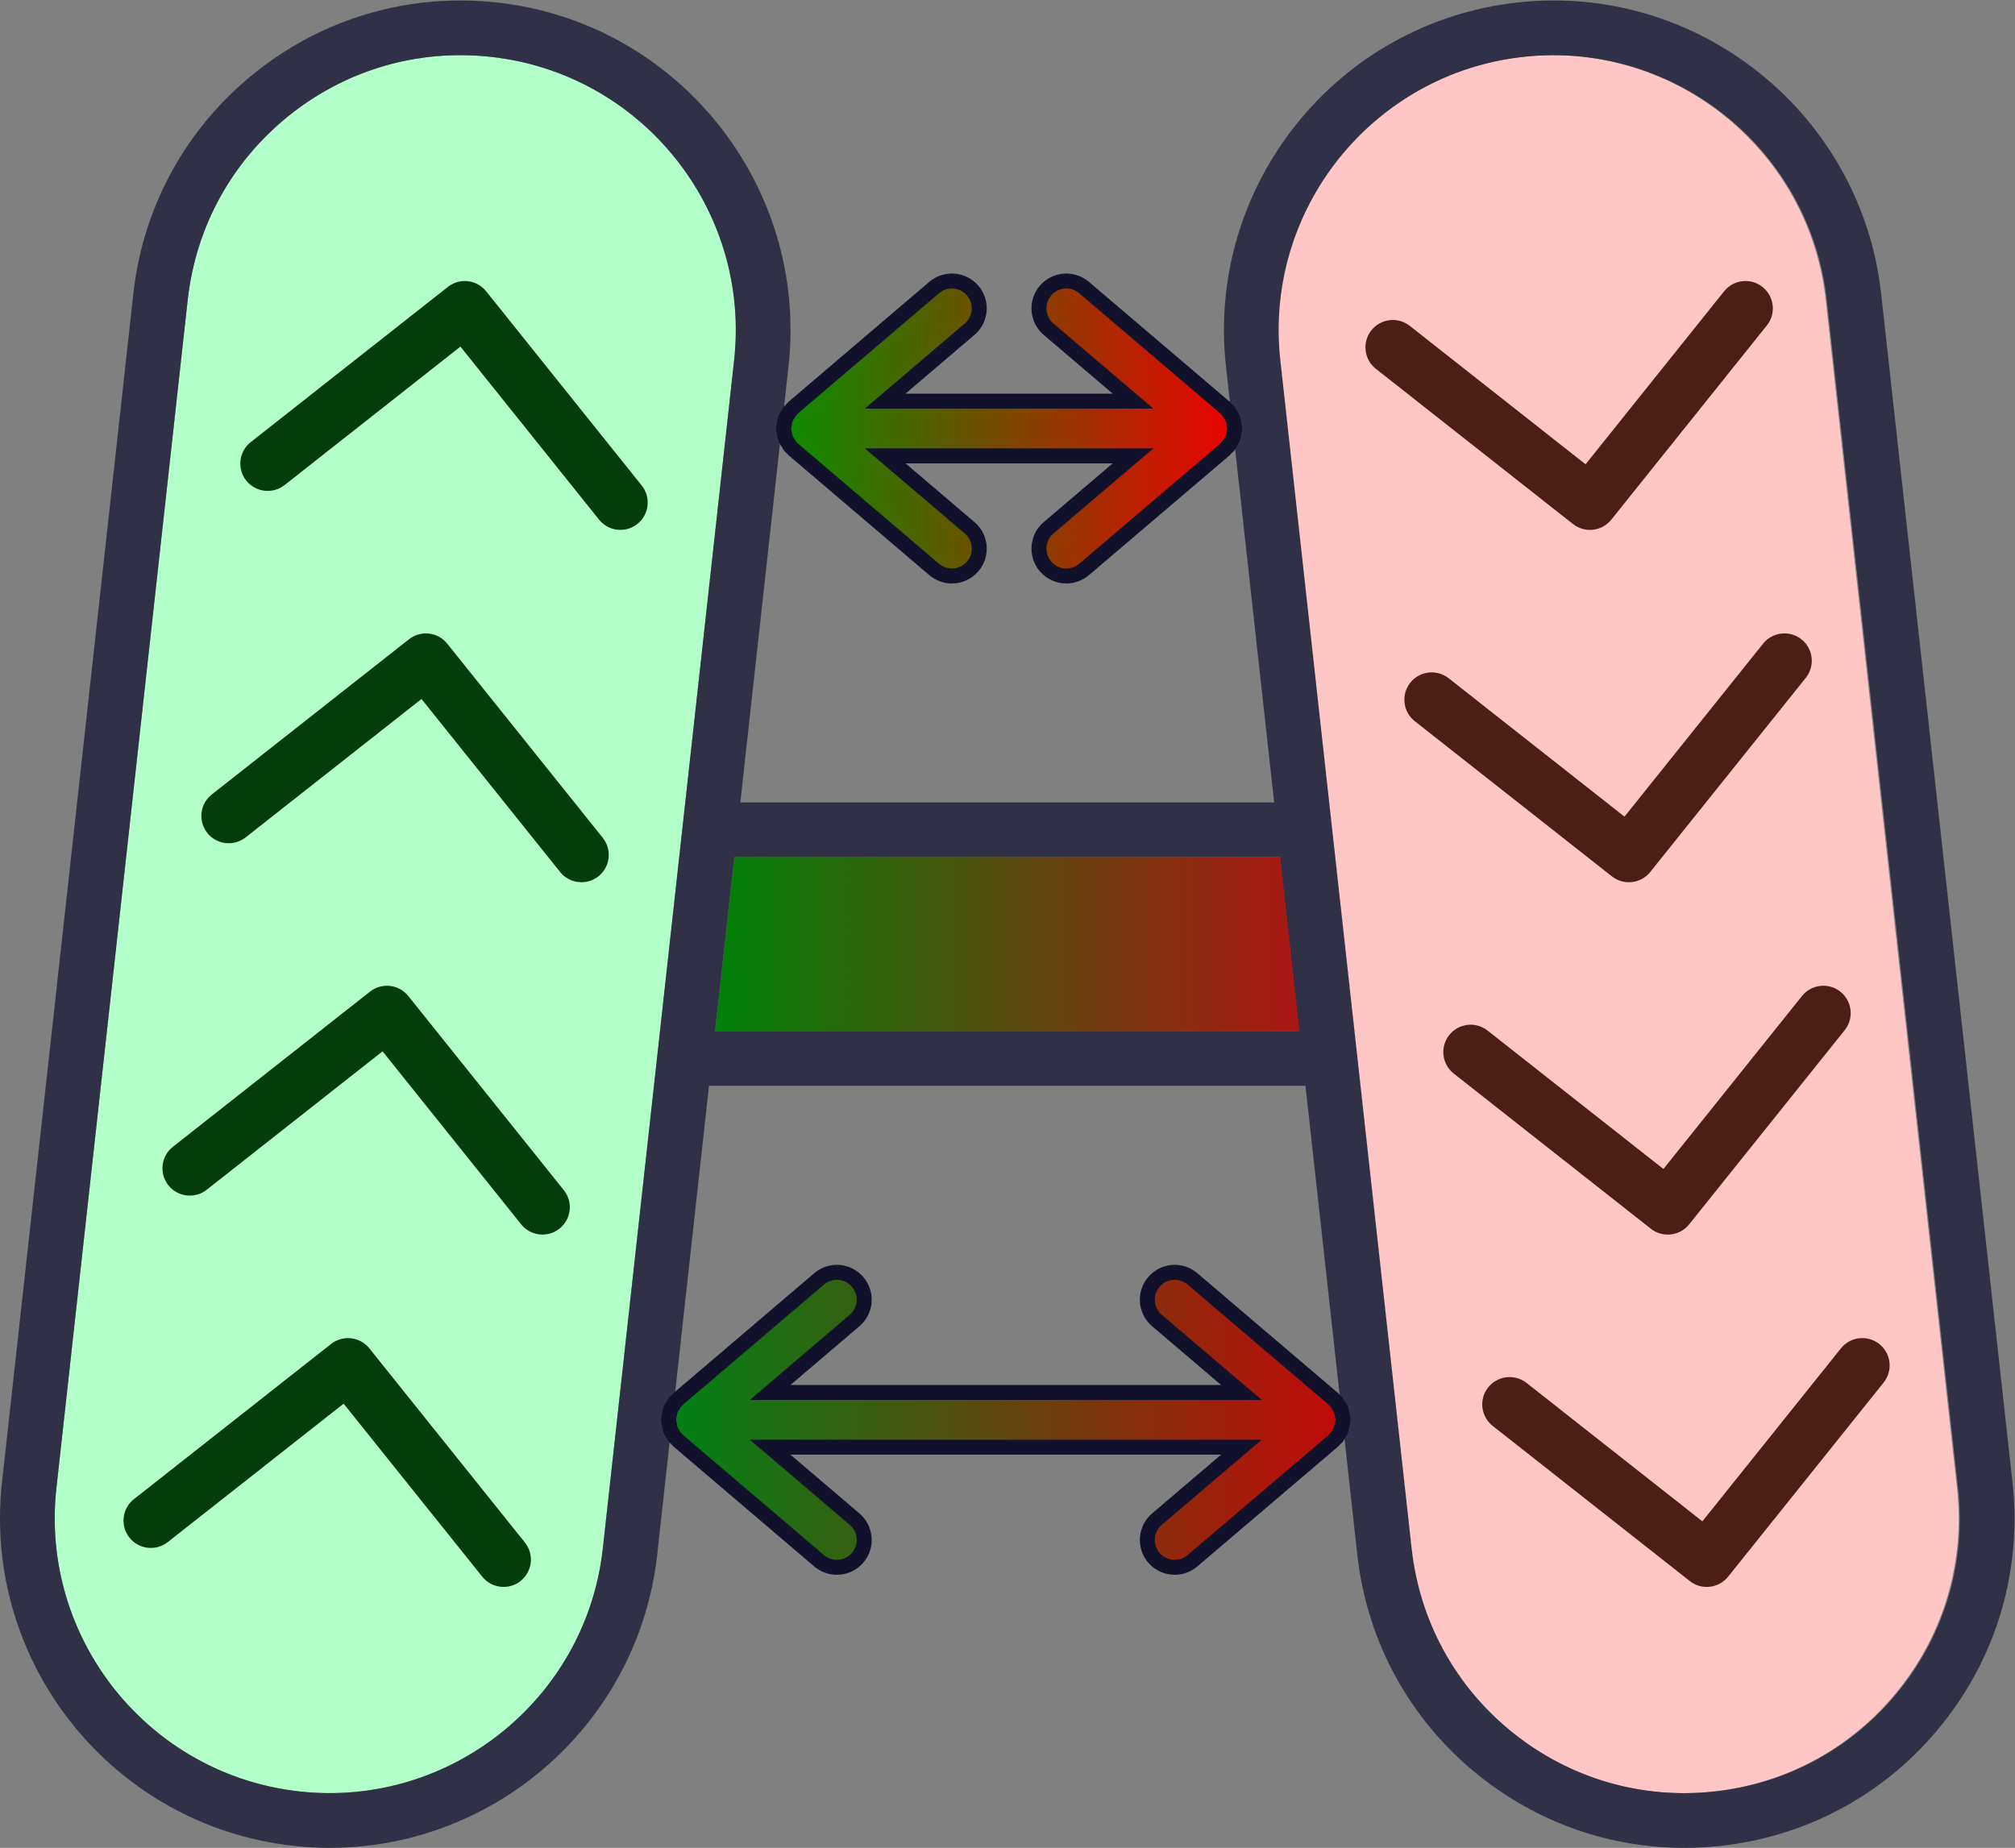 <?xml version="1.0" encoding="UTF-8" standalone="no"?>
<!-- Created with Inkscape (http://www.inkscape.org/) -->

<svg
   version="1.1"
   id="svg2"
   viewBox="0 0 2130.805 1954.228"
   sodipodi:docname="alignment.svg"
   inkscape:version="1.2.2 (1:1.2.2+202305151914+b0a8486541)"
   xmlns:inkscape="http://www.inkscape.org/namespaces/inkscape"
   xmlns:sodipodi="http://sodipodi.sourceforge.net/DTD/sodipodi-0.dtd"
   xmlns:xlink="http://www.w3.org/1999/xlink"
   xmlns="http://www.w3.org/2000/svg"
   xmlns:svg="http://www.w3.org/2000/svg">
  <rect x="0" y="0" width="2130.805" height="1954.228" fill="#808080" stroke="none"/>
  <defs
     id="defs6">
    <linearGradient
       inkscape:collect="always"
       id="linearGradient3398">
      <stop
         style="stop-color:#008115;stop-opacity:1;"
         offset="0"
         id="stop3394" />
      <stop
         style="stop-color:#c20a0a;stop-opacity:1;"
         offset="1"
         id="stop3396" />
    </linearGradient>
    <linearGradient
       inkscape:collect="always"
       id="linearGradient3390">
      <stop
         style="stop-color:#0b8c00;stop-opacity:1;"
         offset="0"
         id="stop3386" />
      <stop
         style="stop-color:#ec0202;stop-opacity:1;"
         offset="1"
         id="stop3388" />
    </linearGradient>
    <linearGradient
       inkscape:collect="always"
       id="linearGradient2612">
      <stop
         style="stop-color:#008108;stop-opacity:1;"
         offset="0"
         id="stop2608" />
      <stop
         style="stop-color:#b01414;stop-opacity:1;"
         offset="1"
         id="stop2610" />
    </linearGradient>
    <linearGradient
       inkscape:collect="always"
       xlink:href="#linearGradient2612"
       id="linearGradient2614"
       x1="5672.53"
       y1="7169.94"
       x2="10403.948"
       y2="7169.94"
       gradientUnits="userSpaceOnUse" />
    <linearGradient
       inkscape:collect="always"
       xlink:href="#linearGradient3390"
       id="linearGradient3392"
       x1="6215.717"
       y1="11260.806"
       x2="9795.155"
       y2="11260.806"
       gradientUnits="userSpaceOnUse" />
    <linearGradient
       inkscape:collect="always"
       xlink:href="#linearGradient3398"
       id="linearGradient3400"
       x1="5303.087"
       y1="3395.968"
       x2="10654.832"
       y2="3395.968"
       gradientUnits="userSpaceOnUse" />
  </defs>
  <sodipodi:namedview
     id="namedview4"
     pagecolor="#505050"
     bordercolor="#ffffff"
     borderopacity="1"
     inkscape:showpageshadow="0"
     inkscape:pageopacity="0"
     inkscape:pagecheckerboard="1"
     inkscape:deskcolor="#505050"
     showgrid="false"
     inkscape:zoom="0.35355339"
     inkscape:cx="45.254834"
     inkscape:cy="1028.1333"
     inkscape:window-width="3440"
     inkscape:window-height="1369"
     inkscape:window-x="0"
     inkscape:window-y="34"
     inkscape:window-maximized="1"
     inkscape:current-layer="g12">
    <inkscape:page
       x="0"
       y="0"
       id="page8"
       width="2130.805"
       height="1954.228" />
  </sodipodi:namedview>
  <g
     id="g10"
     inkscape:groupmode="layer"
     inkscape:label="Page 1"
     transform="matrix(1.333,0,0,-1.333,-1.0741959e-4,1954.228)">
    <g
       id="g12"
       transform="scale(0.1)">
      <path
         d="m 5825.05,7860.21 h 4426.298 l 152.6,-1380.54 H 5672.53 l 152.52,1380.54"
         style="fill:url(#linearGradient2614);fill-opacity:1;fill-rule:nonzero;stroke:none"
         id="path14"
         sodipodi:nodetypes="ccccc" />
      <path
         style="fill:#b2ffca;fill-opacity:1;fill-rule:nonzero;stroke:none"
         d="m 3896.09,14209.1 c -81.64,9.2 -163.17,13.6 -244.17,13.6 -493.07,0 -968.14,-166.1 -1358.68,-478.9 -454.71,-364.2 -740.13,-883.6 -804.16,-1462.5 L 447.414,2854.5 C 315.395,1659.2 1180.14,579.602 2375.26,447.5 h 0.22 c 1194.27,-131.801 2274.71,732.8 2406.95,1928.1 l 1041.5,9426.6 c 131.98,1195.3 -732.77,2274.9 -1927.84,2406.9"
         id="path2000" />
      <path
         style="fill:#ffffff;fill-opacity:1;fill-rule:nonzero;stroke:none"
         d="m 4130.42,2117.7 c -40.07,-32.2 -87.92,-47.7 -135.39,-47.7 -63.82,0 -126.77,27.8 -169.51,81.4 L 2725.94,3523.9 1330.8,2425.6 c -93.89,-73.7 -230.8,-57.8 -304.71,36.5 -73.953,94 -57.844,230.5 36.42,304.7 l 1564.07,1231.3 c 93.66,73.3 229.22,57.9 303.41,-34.9 L 4164.1,2422.6 c 75.04,-93.4 59.95,-230.1 -33.68,-304.9 z"
         id="path1998" />
      <path
         style="fill:#ffffff;fill-opacity:1;fill-rule:nonzero;stroke:none"
         d="m 4439.16,4913.11 c -40.08,-32.23 -87.93,-47.69 -135.41,-47.69 -63.8,0 -126.69,27.76 -169.51,81.37 L 3034.88,6319.26 1639.74,5220.98 c -93.88,-73.96 -230.74,-57.84 -304.7,36.48 -73.96,94.07 -57.85,230.53 36.42,304.7 l 1564.07,1231.36 c 93.87,73.3 229.22,57.84 303.4,-34.98 L 4472.82,5218.03 c 75.05,-93.45 60.02,-230.12 -33.66,-304.92 z"
         id="path1996" />
      <path
         style="fill:#ffffff;fill-opacity:1;fill-rule:nonzero;stroke:none"
         d="m 4748.11,7708.5 c -40.08,-32.23 -87.93,-47.7 -135.41,-47.7 -63.82,0 -126.7,27.77 -169.51,81.38 L 3343.83,9114.65 1948.47,8016.37 c -93.83,-73.75 -230.74,-57.62 -304.7,36.47 -73.96,94.05 -57.85,230.52 36.42,304.7 l 1564.29,1231.32 c 93.65,73.55 229.28,57.88 303.44,-34.94 l 1233.85,-1540.5 c 75.04,-93.46 59.99,-230.12 -33.66,-304.92 z"
         id="path1994" />
      <path
         style="fill:#ffffff;fill-opacity:1;fill-rule:nonzero;stroke:none"
         d="m 5057.06,10503.9 c -40.02,-32.2 -87.94,-47.7 -135.41,-47.7 -63.83,0 -126.7,27.7 -169.51,81.4 L 3652.55,11910.3 2257.64,10811.8 c -94.49,-74 -230.53,-57.7 -304.92,36.4 -73.96,94.1 -57.85,230.5 36.25,304.7 l 1564.23,1231.6 c 93.68,73.5 229.29,58 303.47,-35 l 1234.05,-1540.7 c 75.04,-93.4 59.99,-230.1 -33.66,-304.9 z"
         id="path1992" />
      <path
         style="fill:#ffc6c6;fill-opacity:1;fill-rule:nonzero;stroke:none"
         d="m 14483.169,12281.3 c -123.1,1113.9 -1069.9,1941.2 -2165.8,1941.2 -79.7,0 -160.2,-4.2 -241.2,-13.4 -1195.3,-132 -2060,-1211.6 -1928,-2406.9 l 1041.7,-9426.8 c 64,-578.9 349.4,-1098.3 804.1,-1462.498 454.8,-364.101 1024.1,-529.402 1602.6,-465.402 h 0.2 c 579,64 1098.3,349.5 1462.6,804.2 364,454.5 529.3,1023.7 465.3,1602.6 z"
         id="path16" />
      <path
         style="fill:#033d0b;fill-opacity:1;fill-rule:nonzero;stroke:none"
         d="m 5090.74,10808.8 c 75.02,-93.4 59.99,-230.1 -33.68,-304.9 -40.02,-32.2 -87.94,-47.7 -135.41,-47.7 -63.8,0 -126.7,27.8 -169.51,81.4 L 3652.58,11910.3 2257.64,10811.8 c -94.49,-74 -230.53,-57.6 -304.92,36.4 -73.96,94.1 -57.84,230.6 36.26,304.7 l 1564.22,1231.6 c 93.68,73.5 229.29,58.1 303.47,-35 l 1234.07,-1540.7"
         id="path2028" />
      <path
         style="fill:#033d0b;fill-opacity:1;fill-rule:nonzero;stroke:none"
         d="m 3547.94,9553.92 c -74.18,92.82 -209.79,108.51 -303.46,34.96 L 1680.19,8357.56 c -94.26,-74.16 -110.37,-210.65 -36.41,-304.7 73.96,-94.09 210.87,-110.22 304.7,-36.47 L 3343.83,9114.67 4443.19,7742.2 c 42.81,-53.61 105.71,-81.38 169.51,-81.38 47.48,0 95.35,15.47 135.41,47.7 93.68,74.78 108.7,211.46 33.68,304.92 z"
         id="path2026" />
      <path
         style="fill:#033d0b;fill-opacity:1;fill-rule:nonzero;stroke:none"
         d="m 3238.93,6758.54 c -74.16,92.82 -209.53,108.28 -303.4,34.96 L 1371.46,5562.18 c -94.26,-74.16 -110.37,-210.65 -36.41,-304.7 73.96,-94.32 210.81,-110.42 304.7,-36.48 L 3034.88,6319.29 4134.24,4946.82 c 42.82,-53.62 105.71,-81.38 169.51,-81.38 47.48,0 95.35,15.46 135.41,47.69 93.68,74.78 108.71,211.47 33.69,304.92 z"
         id="path2024" />
      <path
         style="fill:#033d0b;fill-opacity:1;fill-rule:nonzero;stroke:none"
         d="m 2929.99,3963.2 c -74.17,92.8 -209.73,108.2 -303.41,34.9 L 1062.52,2766.8 c -94.266,-74.2 -110.379,-210.7 -36.42,-304.7 73.91,-94.3 210.82,-110.2 304.7,-36.5 L 2725.94,3523.9 3825.52,2151.4 c 42.74,-53.6 105.71,-81.3 169.51,-81.3 47.47,0 95.32,15.4 135.41,47.6 93.61,74.8 108.7,211.5 33.68,305 z"
         id="path2022" />
      <path
         id="path2014"
         style="fill:#303147;fill-opacity:1;fill-rule:nonzero;stroke:none"
         d="m 15533.486,2854.3 -1041.5,9427 c -123.1,1114 -1069.9,1941.2 -2165.8,1941.2 -79.7,0 -160.2,-4.2 -241.2,-13.3 -1195.3,-132.1 -2060,-1211.7 -1928,-2407 l 1041.7,-9426.8 c 64,-578.9 349.4,-1098.3 804.1,-1462.498 454.8,-364.004 1024.1,-529.402 1602.6,-465.3 h 0.2 c 579,63.898 1098.3,349.398 1462.6,804.098 364,454.5 529.3,1023.7 465.3,1602.6 z m -5225,3625.37 -152.6,1380.54 H 5825.08 L 5672.53,6479.67 Z M 5823.93,11802.2 c 131.98,1195.3 -732.77,2274.9 -1927.84,2407 -81.64,9.1 -163.17,13.5 -244.17,13.5 -493.07,0 -968.14,-166.1 -1358.68,-478.9 -454.71,-364.2 -740.13,-883.6 -804.15,-1462.5 L 447.422,2854.5 C 315.398,1659.2 1180.15,579.602 2375.28,447.602 h 0.2 C 3569.75,315.801 4650.19,1180.3 4782.43,2375.6 Z M 15406.786,980.301 c -436.5,-545 -1059.3,-887.5 -1753.7,-964.199 C 13555.386,5.301 13457.786,0 13360.686,0 c -591.2,0 -1161,199.199 -1629.3,574.301 -545,436.499 -887.4,1059.299 -964.1,1753.599 l -410.9,3717.84 H 5624.61 L 5213.83,2327.9 C 5066.19,991.902 3930.79,0.199 2617.01,0.199 c -95.76,0 -192.17,5.102 -289.43,15.902 C 894.723,174.402 -142.324,1469.1 15.961,2902 L 1057.68,12328.8 c 76.7,694.4 419.11,1317.1 964.11,1753.6 545.22,436.6 1227.57,634.3 1921.93,558.2 1432.86,-158.3 2469.92,-1453 2311.63,-2885.9 L 5873.04,8294.18 h 4234.946 l -382.4,3460.52 c -158.3,1432.9 878.7,2727.6 2311.8,2885.9 1430.1,159.1 2727.6,-878.5 2886,-2311.6 l 1041.5,-9427 c 76.7,-694 -121.4,-1376.5 -558.1,-1921.699 z"
         sodipodi:nodetypes="ccscccccccccccccccscccccccccscccccsccccccccccccc" />
      <path
         style="fill:#4c1e15;fill-opacity:1;fill-rule:nonzero;stroke:none"
         d="m 12578.352,10976.8 -1395,1098.5 c -94.4,74 -230.5,57.6 -304.9,-36.4 -73.9,-94.1 -57.8,-230.6 36.3,-304.7 l 1564.2,-1231.6 c 93.4,-73.5 229.1,-58.1 303.5,35 l 1233.8,1540.7 c 75.1,93.4 60,230.1 -33.7,304.9 -40,32.2 -87.9,47.7 -135.4,47.7 -63.8,0 -126.7,-27.8 -169.5,-81.4 z"
         id="path2012" />
      <path
         style="fill:#4c1e15;fill-opacity:1;fill-rule:nonzero;stroke:none"
         d="m 12887.06,8181.379 -1395.1,1098.28 c -94.1,73.75 -230.8,57.62 -304.7,-36.47 -74,-94.05 -57.9,-230.54 36.4,-304.7 l 1564,-1231.32 c 93.5,-73.55 229.1,-57.86 303.5,34.96 l 1234.1,1540.48 c 75,93.46 60,230.14 -33.7,304.92 -40.1,32.23 -87.9,47.7 -135.4,47.7 -63.6,0 -126.7,-27.77 -169.5,-81.38 z"
         id="path2010" />
      <path
         style="fill:#4c1e15;fill-opacity:1;fill-rule:nonzero;stroke:none"
         d="m 13196.029,5385.902 -1395.2,1098.29 c -94.1,73.94 -230.7,57.84 -304.7,-36.48 -73.9,-94.05 -57.8,-230.54 36.5,-304.7 l 1564,-1231.32 c 93.3,-73.32 229,-57.86 303.4,34.96 l 1233.9,1540.49 c 75.1,93.45 60,230.14 -33.6,304.92 -40.1,32.23 -88,47.69 -135.4,47.69 -63.9,0 -126.8,-27.76 -169.6,-81.38 z"
         id="path2008" />
      <path
         style="fill:#4c1e15;fill-opacity:1;fill-rule:nonzero;stroke:none"
         d="m 13405.66,2116.361 c 93.4,-73.3 229,-57.9 303.4,34.9 l 1233.9,1540.5 c 75,93.5 59.9,230.2 -33.7,305 -40.1,32.2 -87.9,47.6 -135.4,47.6 -63.8,0 -126.7,-27.7 -169.5,-81.3 l -1099.4,-1372.5 -1395.1,1098.3 c -94.1,73.7 -230.6,57.8 -304.7,-36.5 -74,-94 -57.8,-230.5 36.4,-304.7 z"
         id="path2006" />
      <path
         style="fill:url(#linearGradient3392);fill-opacity:1;fill-rule:nonzero;stroke:#11112c;stroke-opacity:1;stroke-width:118.748;stroke-dasharray:none;paint-order:stroke fill markers"
         d="m 6223.017,11219.8 c 2.23,-11.3 3.66,-22.3 7.64,-33.2 2.04,-5.6 3.72,-11 6.18,-16.4 4.62,-10 12.14,-18.3 18.37,-27.7 4.77,-7.3 6.67,-15.6 12.41,-22.4 1.76,-2.1 4.35,-2.7 6.11,-4.6 4.29,-4.7 8.5,-9.1 13.23,-13.3 2.09,-2 2.9,-4.6 5.03,-6.5 l 1118.86,-953.3 c 40.87,-34.8 90.88,-51.7 140.67,-51.7 61.22,0 122.29,25.9 165.11,76.3 77.77,91.1 66.92,228.2 -24.38,305.8 l -670.21,571 h 1059.128 907.488 L 8318.347,10473 c -91.301,-77.8 -102.101,-214.7 -24.5,-306 43,-50.4 104.001,-76.3 165.301,-76.3 49.801,0 99.801,16.9 140.701,51.7 l 1119.005,953.1 c 2.3,2 3.2,4.8 5.4,6.9 4.5,4.1 8.5,8.3 12.7,12.8 1.9,2 4.6,2.7 6.5,4.9 5.8,6.8 7.6,15.3 12.5,22.6 6.2,9.3 13.5,17.6 18.1,27.7 2.5,5.2 4.1,10.6 6.1,16.1 4,11 5.5,21.9 7.7,33.3 2.2,11 5.2,21.5 5.6,32.6 0.1,3 1.7,5.5 1.7,8.4 0,3 -1.6,5.4 -1.7,8.4 -0.4,11.2 -3.4,21.5 -5.6,32.5 -2.2,11.4 -3.7,22.4 -7.7,33.4 -2,5.5 -3.6,10.9 -6.1,16.2 -4.6,10 -11.9,18.3 -18.1,27.6 -4.9,7.3 -6.7,15.7 -12.5,22.6 -2,2.3 -4.8,3.2 -6.8,5.4 -4,4.4 -8,8.3 -12.4,12.4 -2.2,2 -3.1,4.8 -5.4,6.8 l -1119.005,953.1 c -91.201,77.3 -228.102,67 -306.003,-24.6 -77.601,-91.3 -66.801,-228.2 24.5,-306 l 670.306,-570.8 H 8081.165 7022.037 l 670.21,571.1 c 91.3,77.5 102.15,214.6 24.38,305.7 -77.55,91.6 -214.68,101.9 -305.78,24.6 l -1118.86,-953.3 c -2.13,-1.9 -2.94,-4.5 -5.03,-6.4 -4.58,-4.3 -8.72,-8.4 -12.96,-13 -1.87,-2.1 -4.56,-2.9 -6.38,-5 -5.74,-6.8 -7.64,-15.2 -12.41,-22.4 -6.23,-9.4 -13.75,-17.7 -18.37,-27.7 -2.53,-5.4 -4.14,-10.9 -6.18,-16.5 -3.98,-10.9 -5.41,-21.8 -7.64,-33 -2.13,-11.1 -5.14,-21.5 -5.56,-32.7 -0.18,-2.9 -1.74,-5.4 -1.74,-8.4 0,-3 1.56,-5.5 1.74,-8.4 0.42,-11.2 3.43,-21.6 5.56,-32.6 z"
         id="path2004" />
      <path
         style="fill:url(#linearGradient3400);fill-opacity:1;fill-rule:nonzero;stroke:#11112c;stroke-opacity:1;stroke-width:118.748;stroke-dasharray:none;paint-order:stroke fill markers"
         d="m 10647.632,3436.9 c -2.2,11.4 -3.7,22.4 -7.8,33.4 -2,5.5 -3.6,10.8 -6,16.1 -4.6,10 -12,18.3 -18.2,27.6 -4.8,7.3 -6.7,15.8 -12.5,22.6 -1.9,2.3 -4.8,3.1 -6.8,5.4 -4.1,4.4 -8,8.3 -12.4,12.4 -2.2,2 -3.1,4.9 -5.4,6.8 l -1119.001,953.1 c -91.3,77.6 -228,67 -306,-24.6 -77.6,-91.3 -66.8,-228.2 24.6,-306 l 670.3,-570.8 H 6109.387 l 670.21,571.1 c 91.36,77.5 102.17,214.6 24.4,305.7 -77.58,91.6 -214.7,102.2 -305.78,24.6 L 5379.407,3561 c -2.16,-1.9 -3.02,-4.5 -5.04,-6.4 -4.62,-4.2 -8.76,-8.3 -13,-13 -1.89,-2 -4.51,-2.8 -6.34,-5 -5.81,-6.8 -7.63,-15.2 -12.47,-22.4 -6.23,-9.4 -13.75,-17.7 -18.37,-27.8 -2.47,-5.3 -4.07,-10.7 -6.12,-16.3 -4.02,-10.9 -5.48,-21.9 -7.68,-33.1 -2.15,-11.1 -5.21,-21.5 -5.58,-32.7 -0.16,-3 -1.72,-5.4 -1.72,-8.4 0,-2.9 1.56,-5.4 1.72,-8.4 0.37,-11.2 3.43,-21.6 5.58,-32.6 2.2,-11.3 3.66,-22.3 7.68,-33.2 2.05,-5.5 3.65,-11 6.12,-16.3 4.62,-10.1 12.14,-18.4 18.37,-27.8 4.84,-7.2 6.66,-15.6 12.47,-22.4 1.72,-2.1 4.29,-2.6 6.12,-4.6 4.29,-4.7 8.49,-9 13.22,-13.4 2.02,-1.9 2.88,-4.5 5.04,-6.3 l 1118.81,-953.4 c 40.92,-34.8 90.86,-51.7 140.71,-51.7 61.23,0 122.25,25.9 165.07,76.3 77.77,91.1 66.96,228.2 -24.4,305.8 l -670.14,571 h 3738.874 l -670.2,-570.8 c -91.4,-77.8 -102.2,-214.7 -24.6,-306 43,-50.4 104,-76.3 165.3,-76.3 49.8,0 99.8,16.9 140.7,51.7 l 1119.001,953.1 c 2.3,2 3.2,4.8 5.4,6.9 4.5,4.1 8.5,8.3 12.7,12.8 1.9,2.1 4.7,2.7 6.5,4.9 5.8,6.9 7.7,15.3 12.5,22.6 6.2,9.4 13.6,17.7 18.2,27.7 2.4,5.3 4,10.6 6,16 4.1,11.1 5.6,22 7.8,33.5 2.1,11 5.1,21.4 5.6,32.6 0.1,2.9 1.6,5.4 1.6,8.3 0,3 -1.5,5.4 -1.6,8.3 -0.5,11.3 -3.5,21.6 -5.6,32.7 z"
         id="path18"
         sodipodi:nodetypes="cccccccccccccccccccccccccsccccccccccsccccccsccccccccccscc" />
    </g>
  </g>
</svg>
